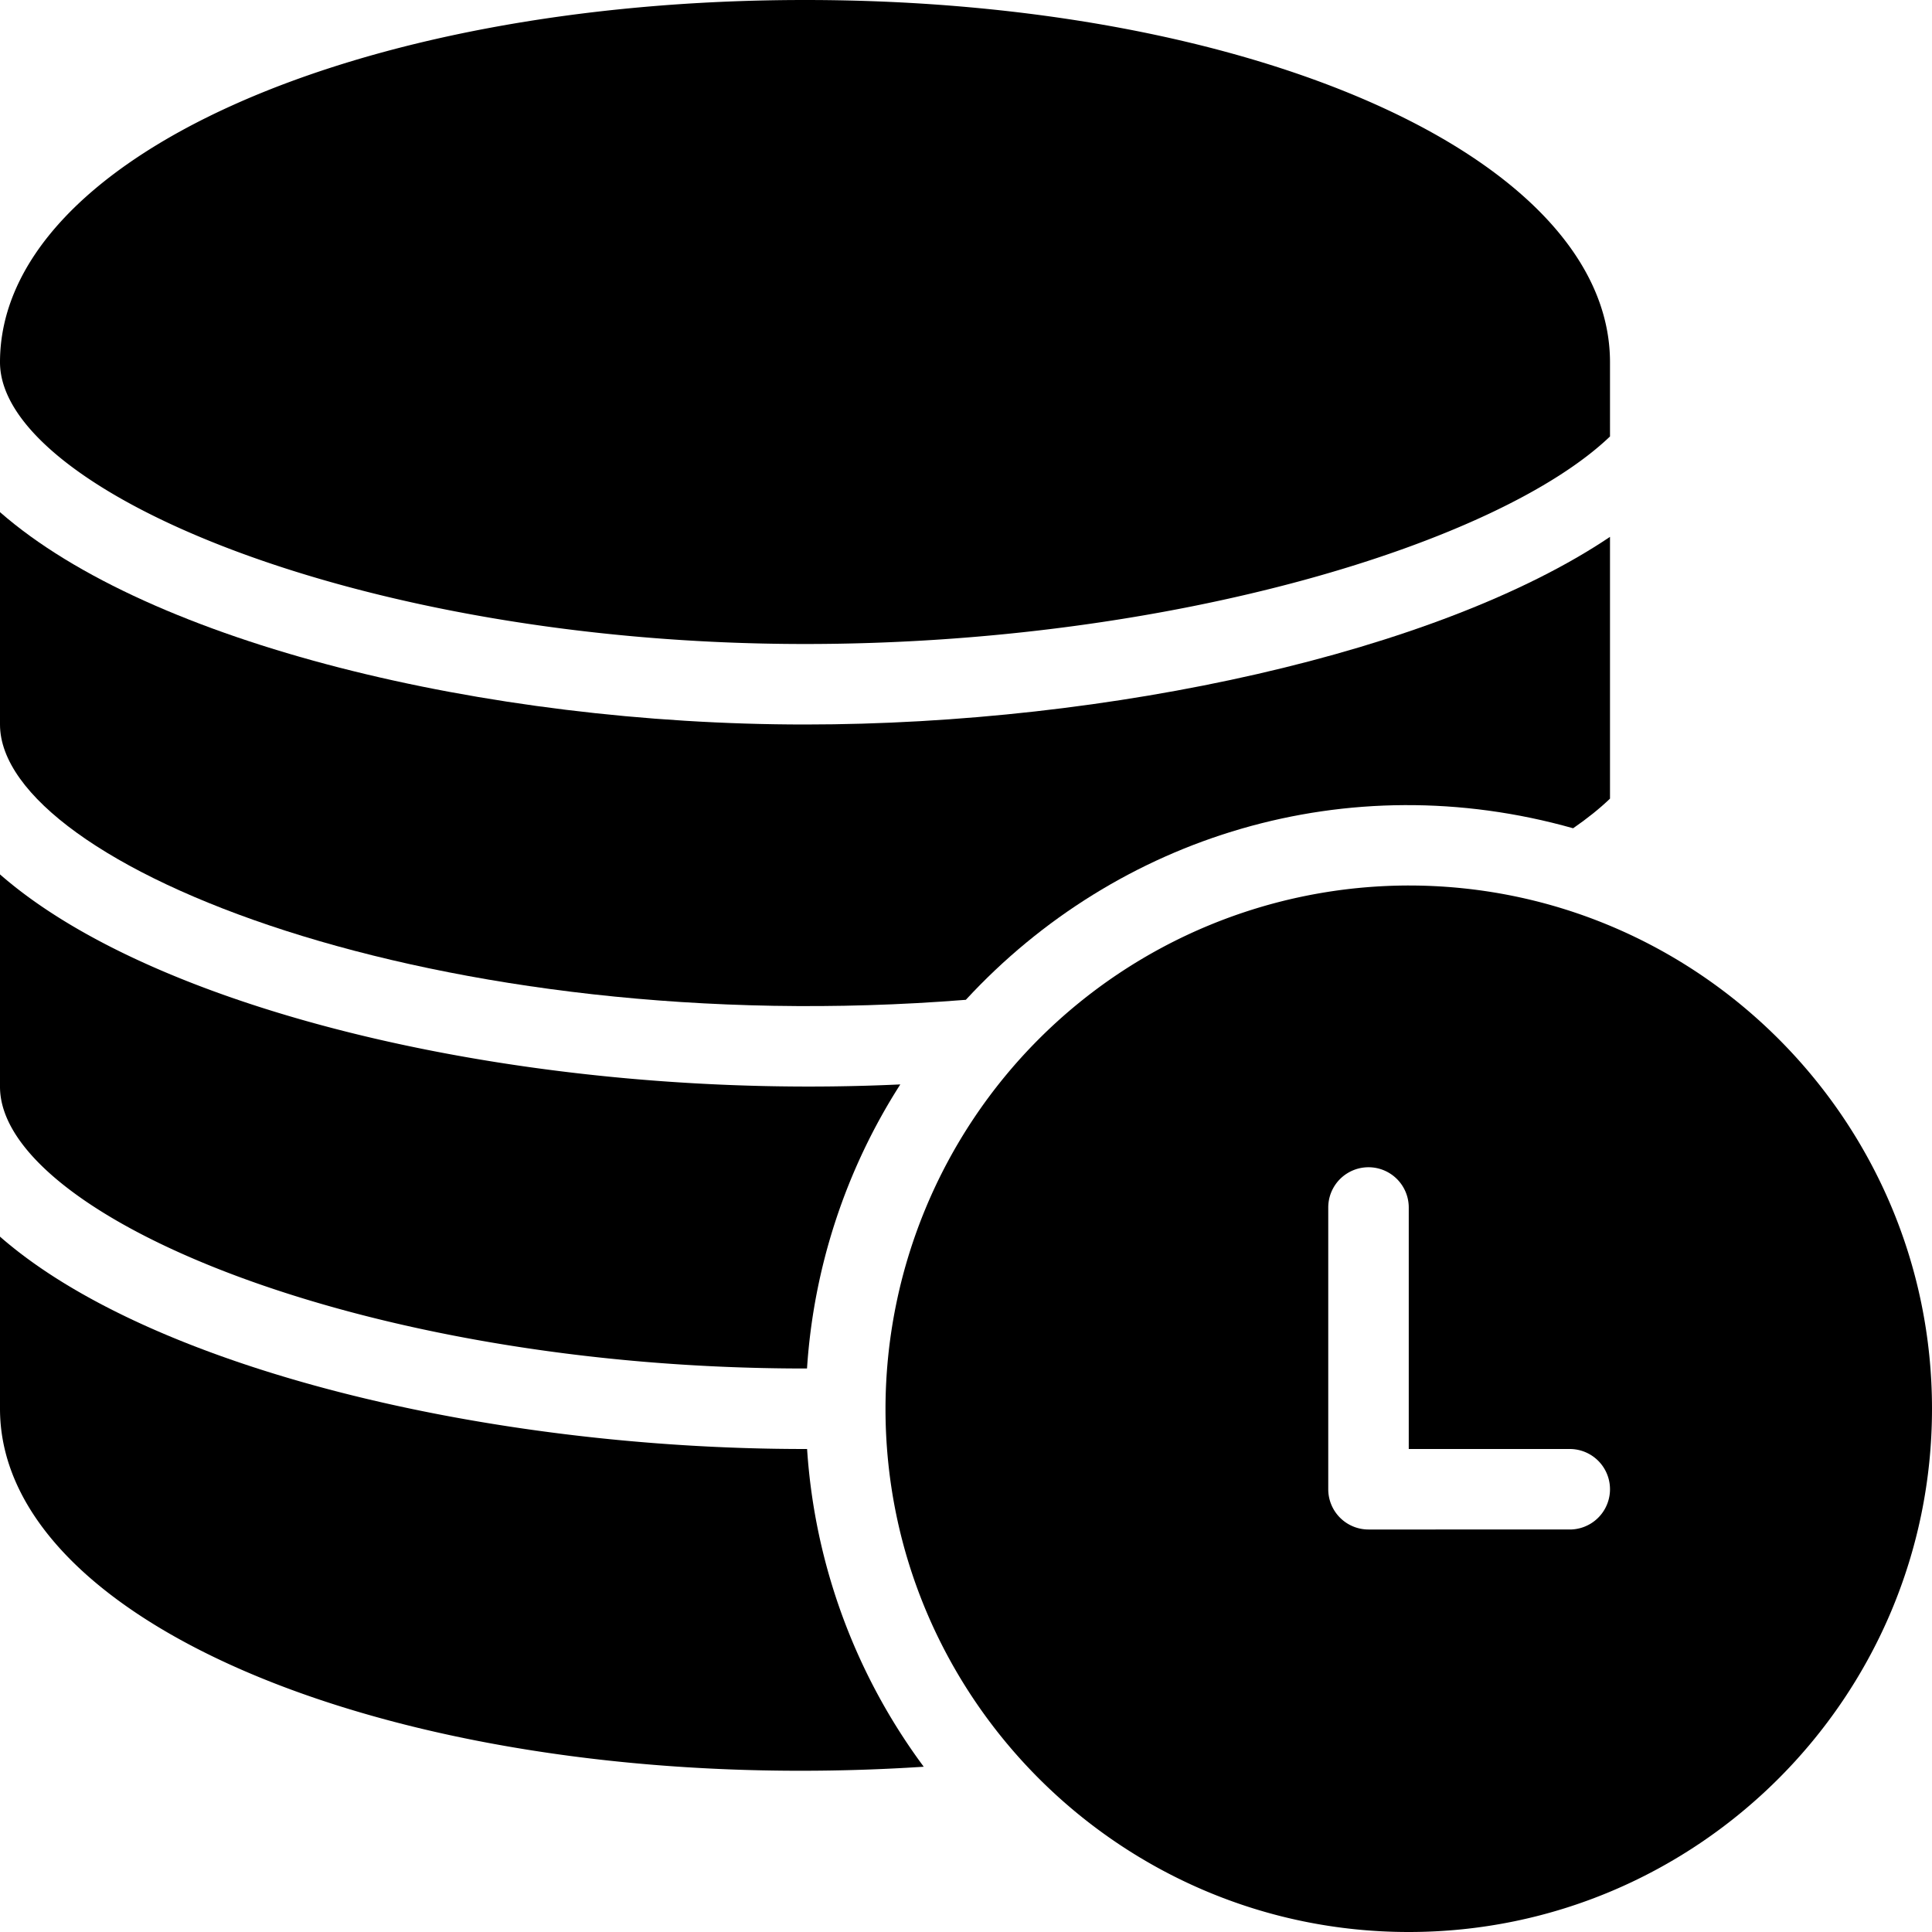 <svg xmlns="http://www.w3.org/2000/svg" viewBox="0 0 24 24">
  <path d="M17.5 11a6.508 6.508 0 0 0-6.5 6.5c0 3.584 2.916 6.5 6.5 6.5s6.5-2.916 6.5-6.5-2.916-6.5-6.5-6.5Zm2 8H17a.5.5 0 0 1-.5-.5V15a.5.5 0 0 1 1 0v3h2a.5.5 0 0 1 0 1ZM10 17h.025a7.44 7.44 0 0 1 1.159-3.529C6.647 13.684 1.98 12.595 0 10.862V13.5C0 15.085 4.46 17 10 17Z"/>
  <path d="M11.998 12.42c1.883-2.039 4.742-2.922 7.544-2.131.175-.121.329-.244.458-.368V6.669C17.864 8.106 13.783 9 10 9 6.035 9 1.862 7.992 0 6.362V9c0 1.751 5.462 3.941 11.998 3.42Z"/>
  <path d="M10 8c4.579 0 8.625-1.262 10-2.578V4.5C20 1.977 15.607 0 10 0S0 1.977 0 4.5C0 6.085 4.461 8 10 8Zm0 10c-3.965 0-8.138-1.008-10-2.638V17.5c0 2.775 5.295 4.849 11.475 4.447A7.436 7.436 0 0 1 10.026 18H10Z"/>
</svg>
